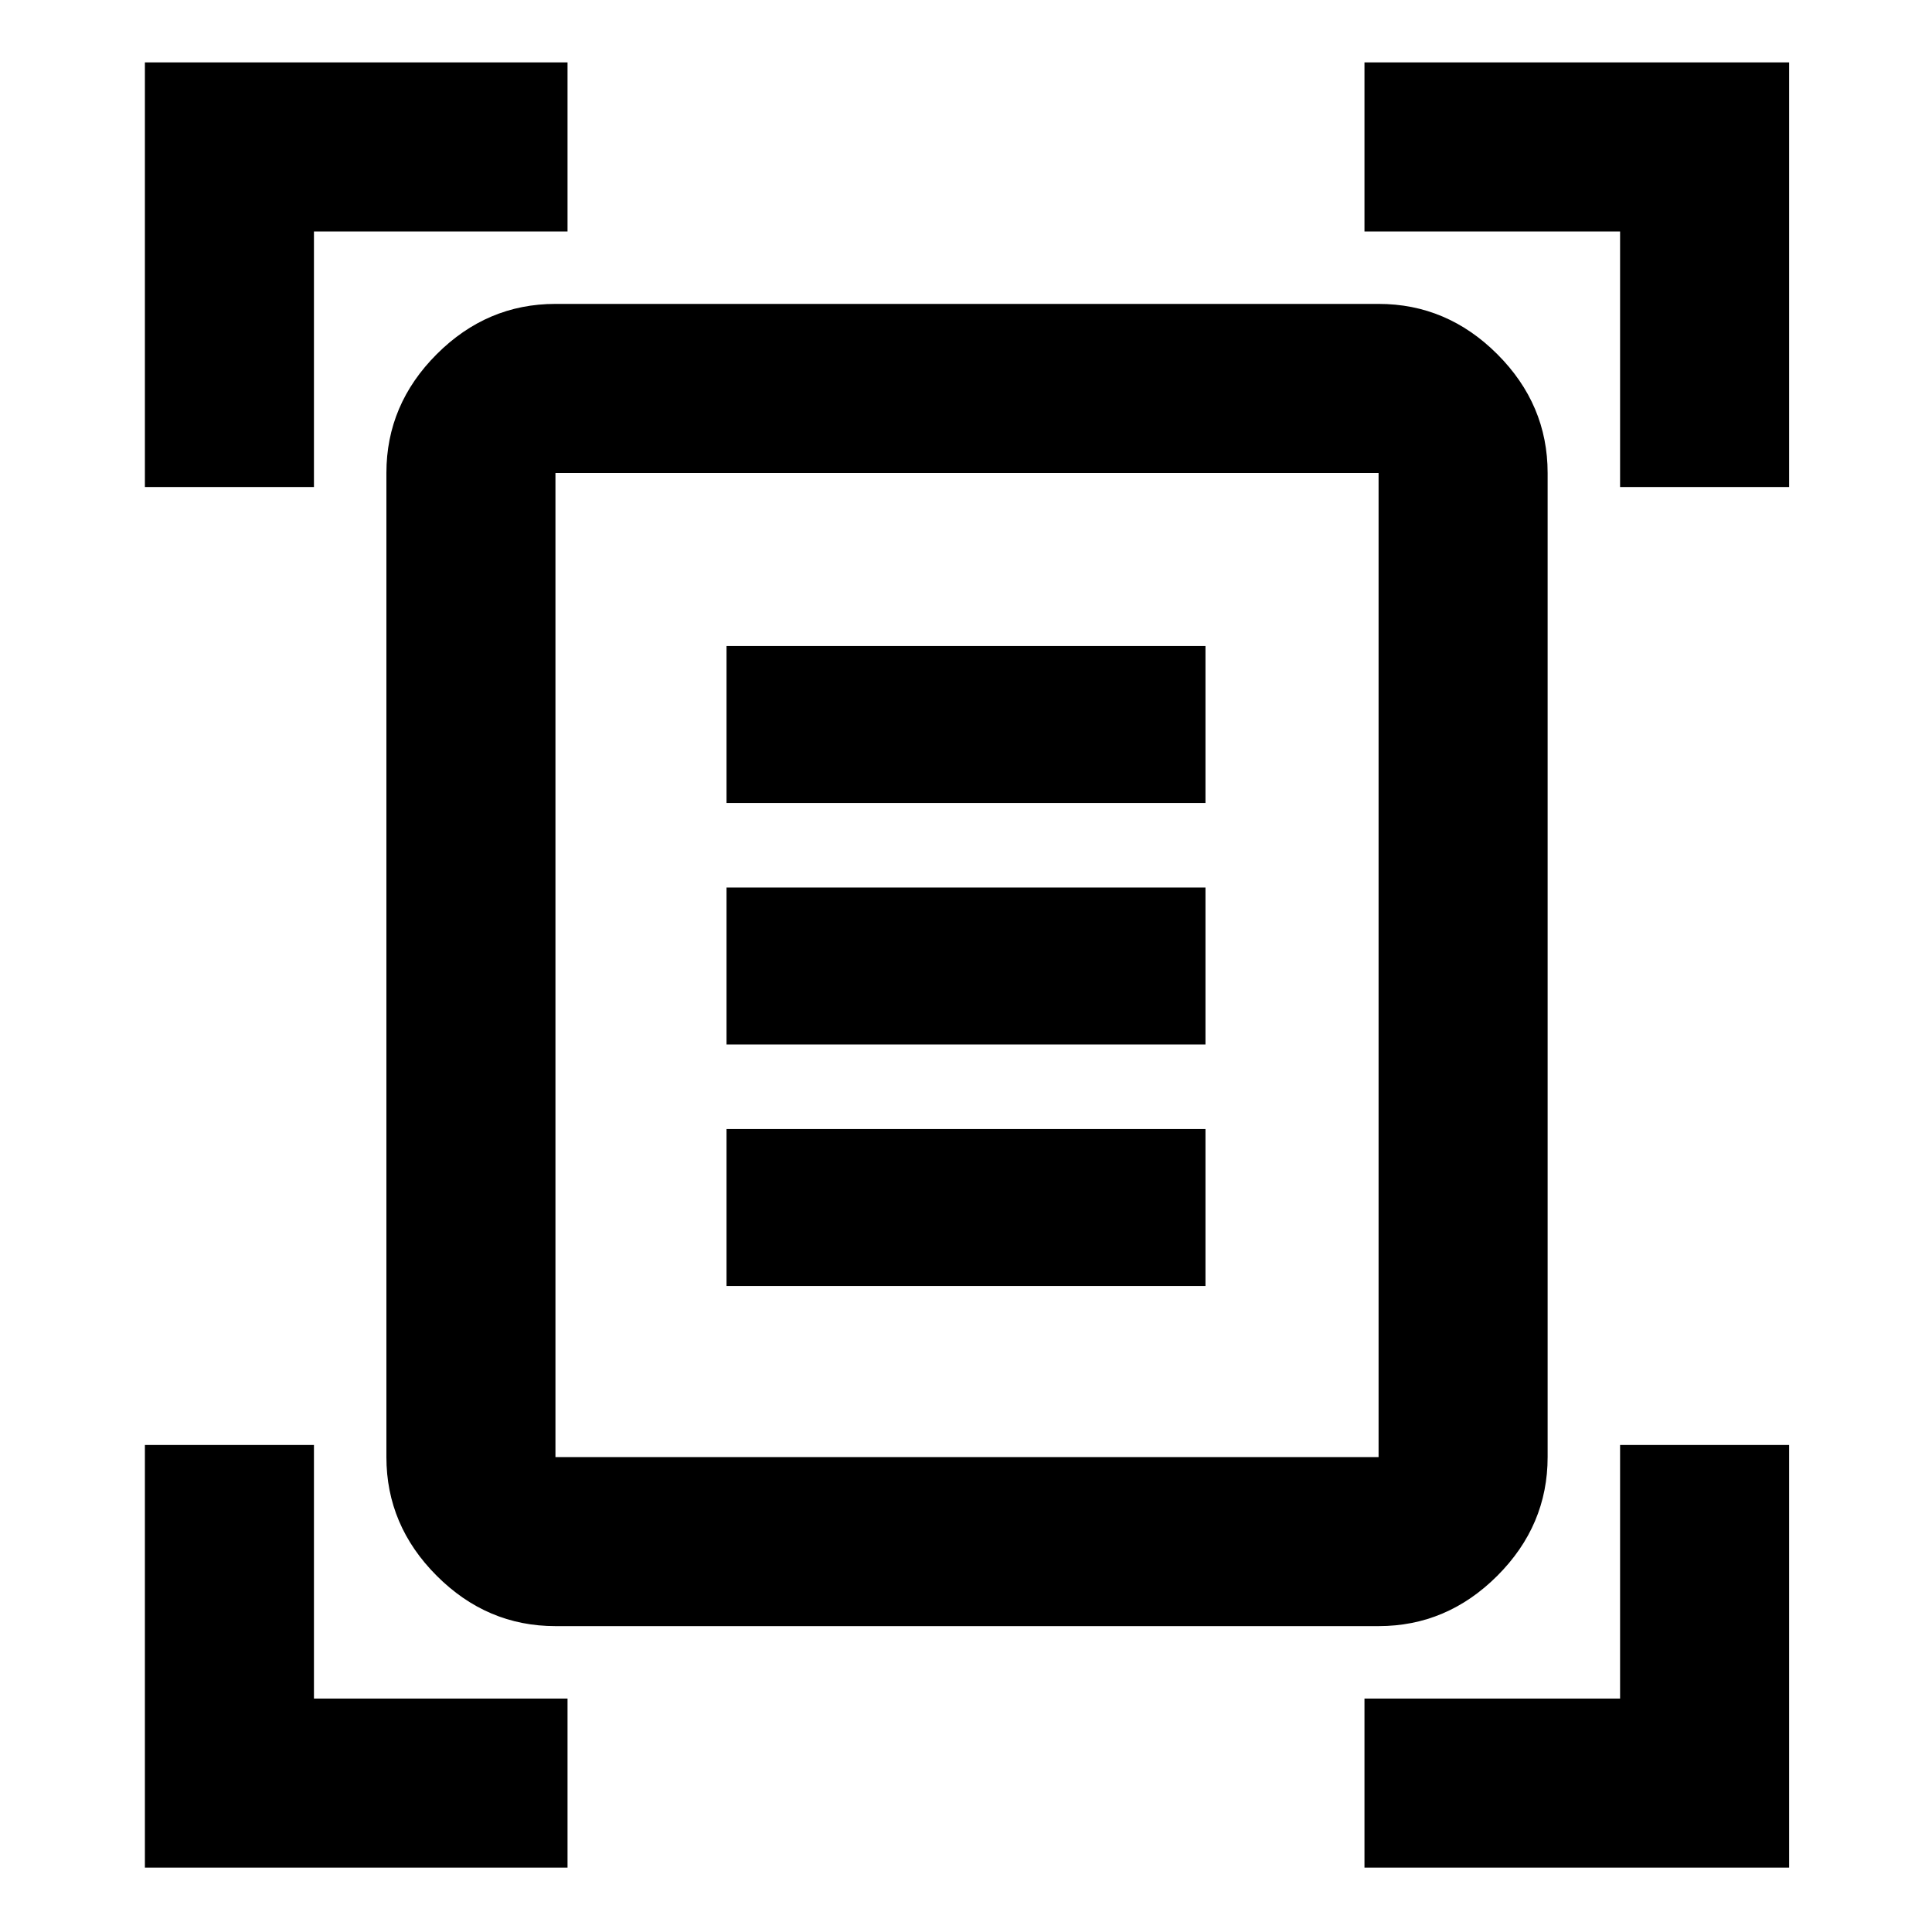 <svg xmlns="http://www.w3.org/2000/svg" height="40" width="40"><path d="M3 10.083V1.292H11.75V4.792H6.5V10.083ZM33.542 10.083V4.792H28.25V1.292H37.042V10.083ZM3 38.667V29.917H6.5V35.167H11.75V38.667ZM28.25 38.667V35.167H33.542V29.917H37.042V38.667ZM11.5 30.167Q11.5 30.167 11.5 30.167Q11.5 30.167 11.5 30.167H28.542Q28.542 30.167 28.542 30.167Q28.542 30.167 28.542 30.167V9.792Q28.542 9.792 28.542 9.792Q28.542 9.792 28.542 9.792H11.5Q11.5 9.792 11.5 9.792Q11.5 9.792 11.5 9.792ZM11.5 33.667Q10.083 33.667 9.042 32.625Q8 31.583 8 30.167V9.792Q8 8.375 9.042 7.333Q10.083 6.292 11.5 6.292H28.542Q29.958 6.292 31 7.333Q32.042 8.375 32.042 9.792V30.167Q32.042 31.583 31 32.625Q29.958 33.667 28.542 33.667ZM15.042 16.625H24.958V13.375H15.042ZM15.042 21.625H24.958V18.375H15.042ZM15.042 26.625H24.958V23.375H15.042ZM11.5 30.167V9.792Q11.5 9.792 11.5 9.792Q11.5 9.792 11.5 9.792Q11.5 9.792 11.5 9.792Q11.5 9.792 11.5 9.792V30.167Q11.5 30.167 11.5 30.167Q11.5 30.167 11.5 30.167Q11.5 30.167 11.5 30.167Q11.5 30.167 11.5 30.167Z"/></svg>